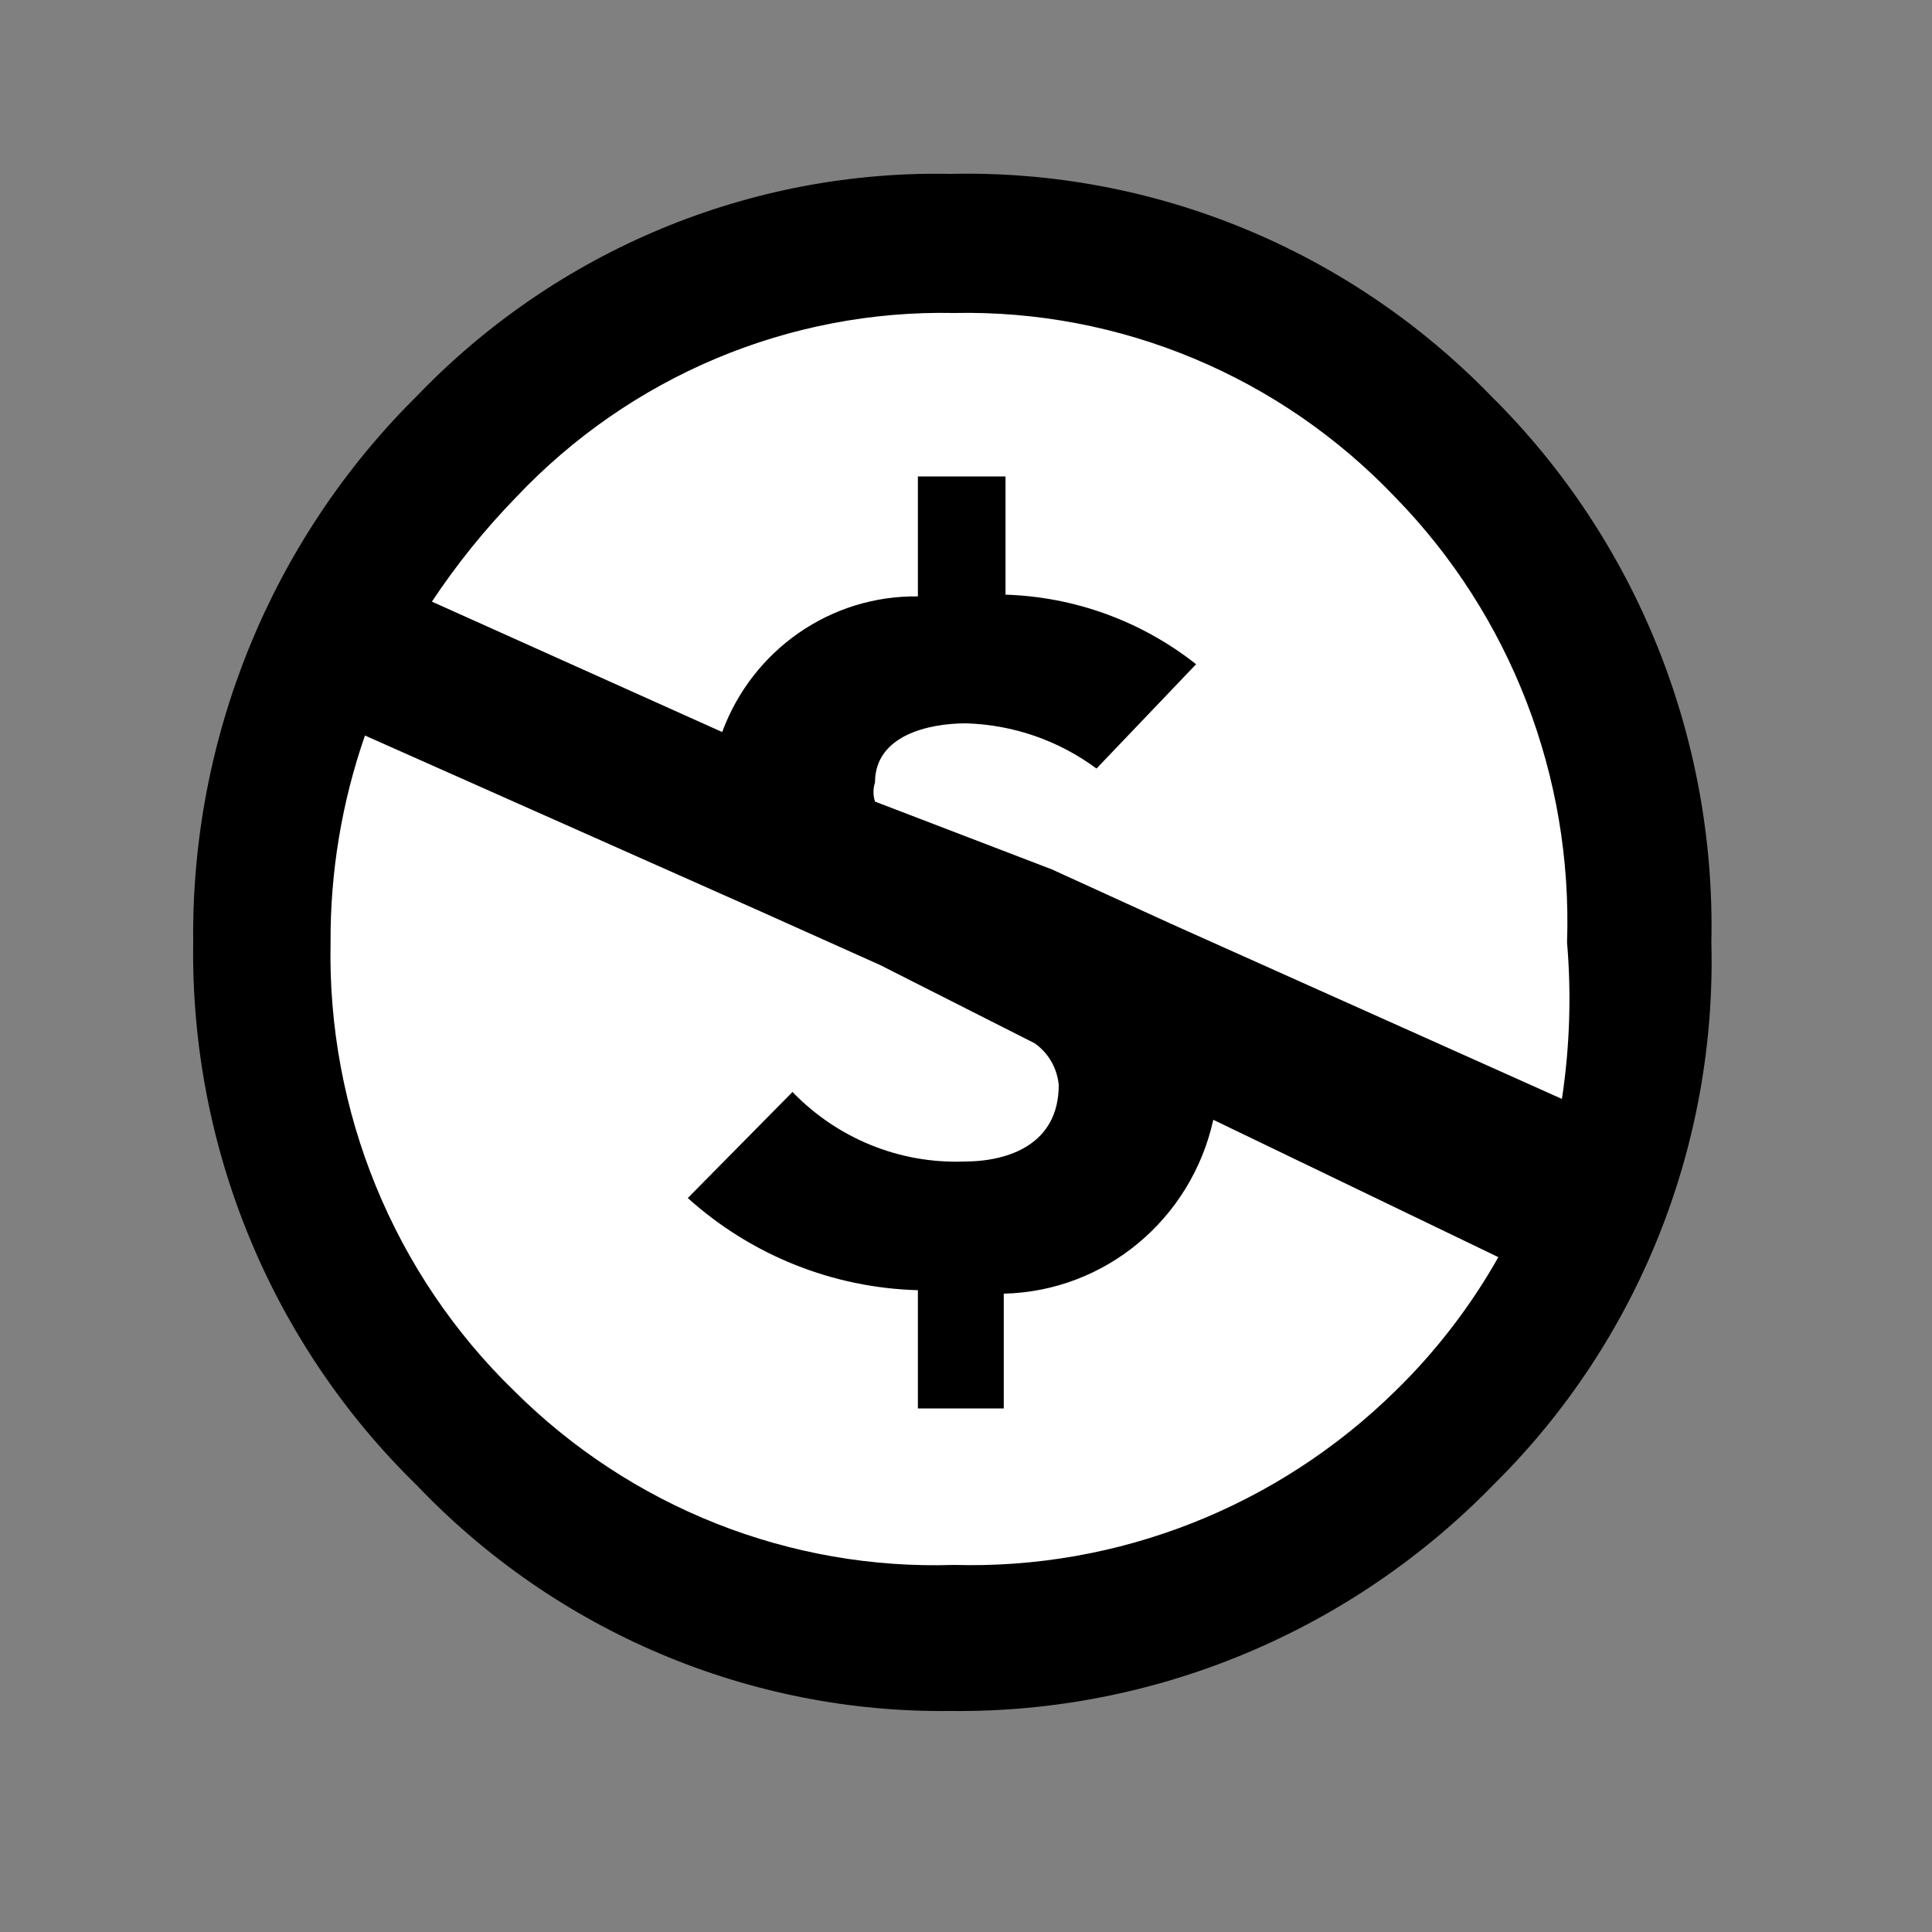 <?xml version="1.0" encoding="UTF-8"?>
<svg width="20px" height="20px" viewBox="0 0 20 20" version="1.1" xmlns="http://www.w3.org/2000/svg" xmlns:xlink="http://www.w3.org/1999/xlink">
    <rect x="0" y="0" width="20" height="20" fill="#808080" stroke="none"/>
    <!-- Generator: Sketch 49 (51002) - http://www.bohemiancoding.com/sketch -->
    <title>laud / logos / licence nc</title>
    <desc>Created with Sketch.</desc>
    <defs></defs>
    <g id="laud-/-logos-/-licence-nc" stroke="none" stroke-width="1" fill="none" fill-rule="evenodd">
        <g id="NC-Copy" transform="translate(1, 1)" fill-rule="nonzero">
            <path d="M16.164,8.756 C16.164,12.847 12.889,16.163 8.849,16.163 C4.809,16.163 1.533,12.847 1.533,8.756 C1.533,4.665 4.809,1.349 8.849,1.349 C12.889,1.349 16.164,4.665 16.164,8.756" id="Shape" fill="#FFFFFF"></path>
            <path d="M8.876,2.24 C7.167,2.205 5.523,2.897 4.342,4.148 C4.019,4.48 3.728,4.841 3.471,5.228 L6.476,6.578 C6.791,5.724 7.602,5.162 8.502,5.174 L8.502,3.932 L9.409,3.932 L9.409,5.156 C10.125,5.178 10.817,5.43 11.382,5.876 L10.351,6.956 C9.958,6.665 9.487,6.502 9,6.488 C8.609,6.488 8.058,6.614 8.058,7.1 C8.037,7.164 8.037,7.234 8.058,7.298 L9.889,8 L11.151,8.576 L15.169,10.376 C15.25,9.84 15.268,9.296 15.222,8.756 C15.281,7.038 14.638,5.371 13.444,4.148 C12.251,2.895 10.595,2.204 8.876,2.24 Z M2.778,6.614 C2.539,7.302 2.418,8.027 2.422,8.756 C2.386,10.505 3.076,12.19 4.324,13.4 C5.534,14.605 7.179,15.256 8.876,15.2 C10.576,15.248 12.223,14.599 13.444,13.4 C13.863,12.992 14.222,12.525 14.511,12.014 L11.56,10.592 C11.331,11.625 10.437,12.368 9.391,12.392 L9.391,13.58 L8.502,13.58 L8.502,12.356 C7.622,12.332 6.778,11.995 6.12,11.402 L7.204,10.304 C7.67,10.787 8.316,11.049 8.982,11.024 C9.444,11.024 9.96,10.844 9.96,10.232 C9.944,10.058 9.853,9.9 9.711,9.8 L8.111,8.99 L6.867,8.432 L2.778,6.614 Z M8.84,0.8 C10.941,0.752 12.968,1.586 14.44,3.104 C15.938,4.588 16.762,6.634 16.716,8.756 C16.77,10.856 15.958,12.884 14.476,14.354 C12.993,15.885 10.957,16.736 8.84,16.712 C6.757,16.737 4.757,15.89 3.311,14.372 C1.807,12.904 0.97,10.871 1,8.756 C0.977,6.632 1.812,4.59 3.311,3.104 C4.759,1.594 6.761,0.759 8.84,0.8 Z" id="Shape" fill="#000000"></path>
        </g>
    </g>
</svg>